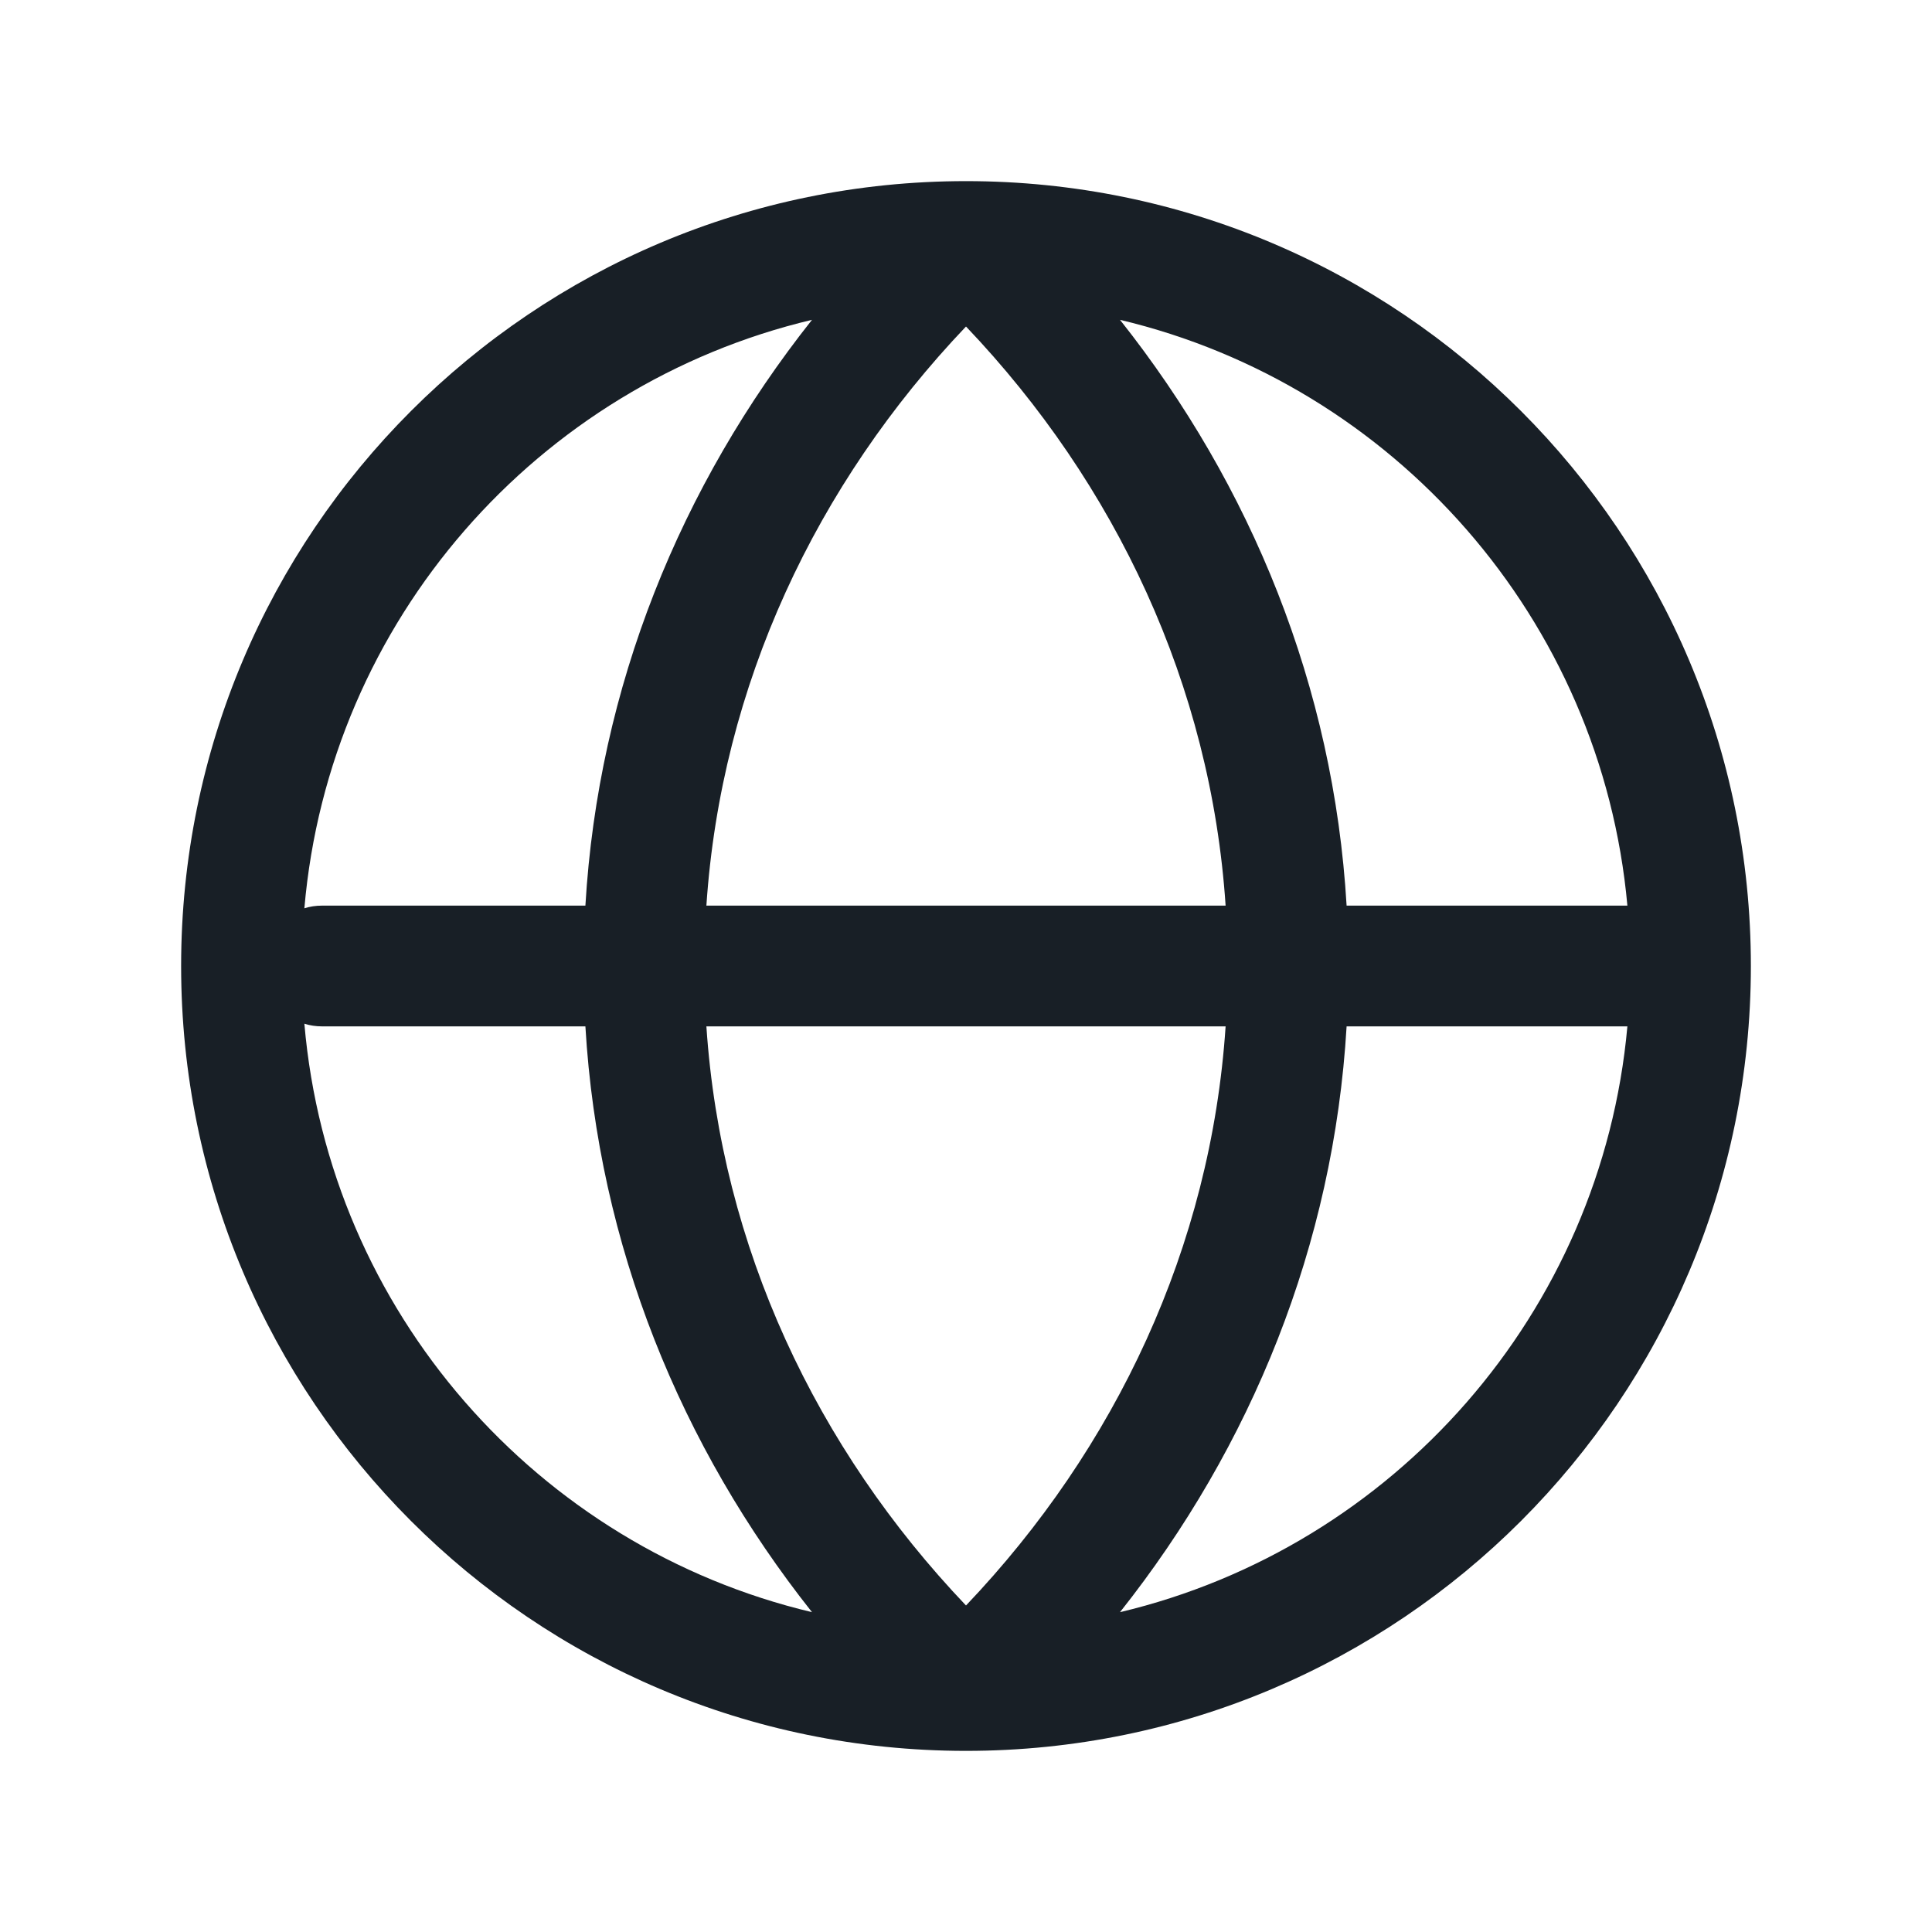 <svg width="24" height="24" viewBox="0 0 24 24" fill="none" xmlns="http://www.w3.org/2000/svg">
<path fill-rule="evenodd" clip-rule="evenodd" d="M12.002 21.75C17.386 21.749 21.75 17.384 21.75 12C21.75 6.615 17.385 2.25 12 2.25C6.615 2.25 2.25 6.615 2.25 12C2.25 17.383 6.613 21.748 11.996 21.75H12.002ZM10.087 3.973C6.678 4.782 4.089 7.706 3.781 11.283C3.85 11.261 3.924 11.25 4 11.25H7.272C7.432 8.531 8.456 6.03 10.087 3.973ZM7.272 12.75H4C3.924 12.75 3.85 12.739 3.781 12.717C4.089 16.294 6.678 19.218 10.087 20.027C8.456 17.97 7.432 15.469 7.272 12.75ZM12 19.944C10.138 17.988 8.958 15.489 8.775 12.75H15.225C15.042 15.489 13.862 17.988 12 19.944ZM8.775 11.25C8.958 8.512 10.138 6.012 12 4.056C13.862 6.012 15.042 8.512 15.225 11.25H8.775ZM16.728 11.25C16.568 8.531 15.544 6.03 13.913 3.973C17.311 4.78 19.895 7.689 20.216 11.25H16.728ZM16.728 12.75C16.568 15.469 15.544 17.97 13.913 20.027C17.311 19.22 19.895 16.311 20.216 12.75H16.728Z" fill="#181F26"/>
</svg>
